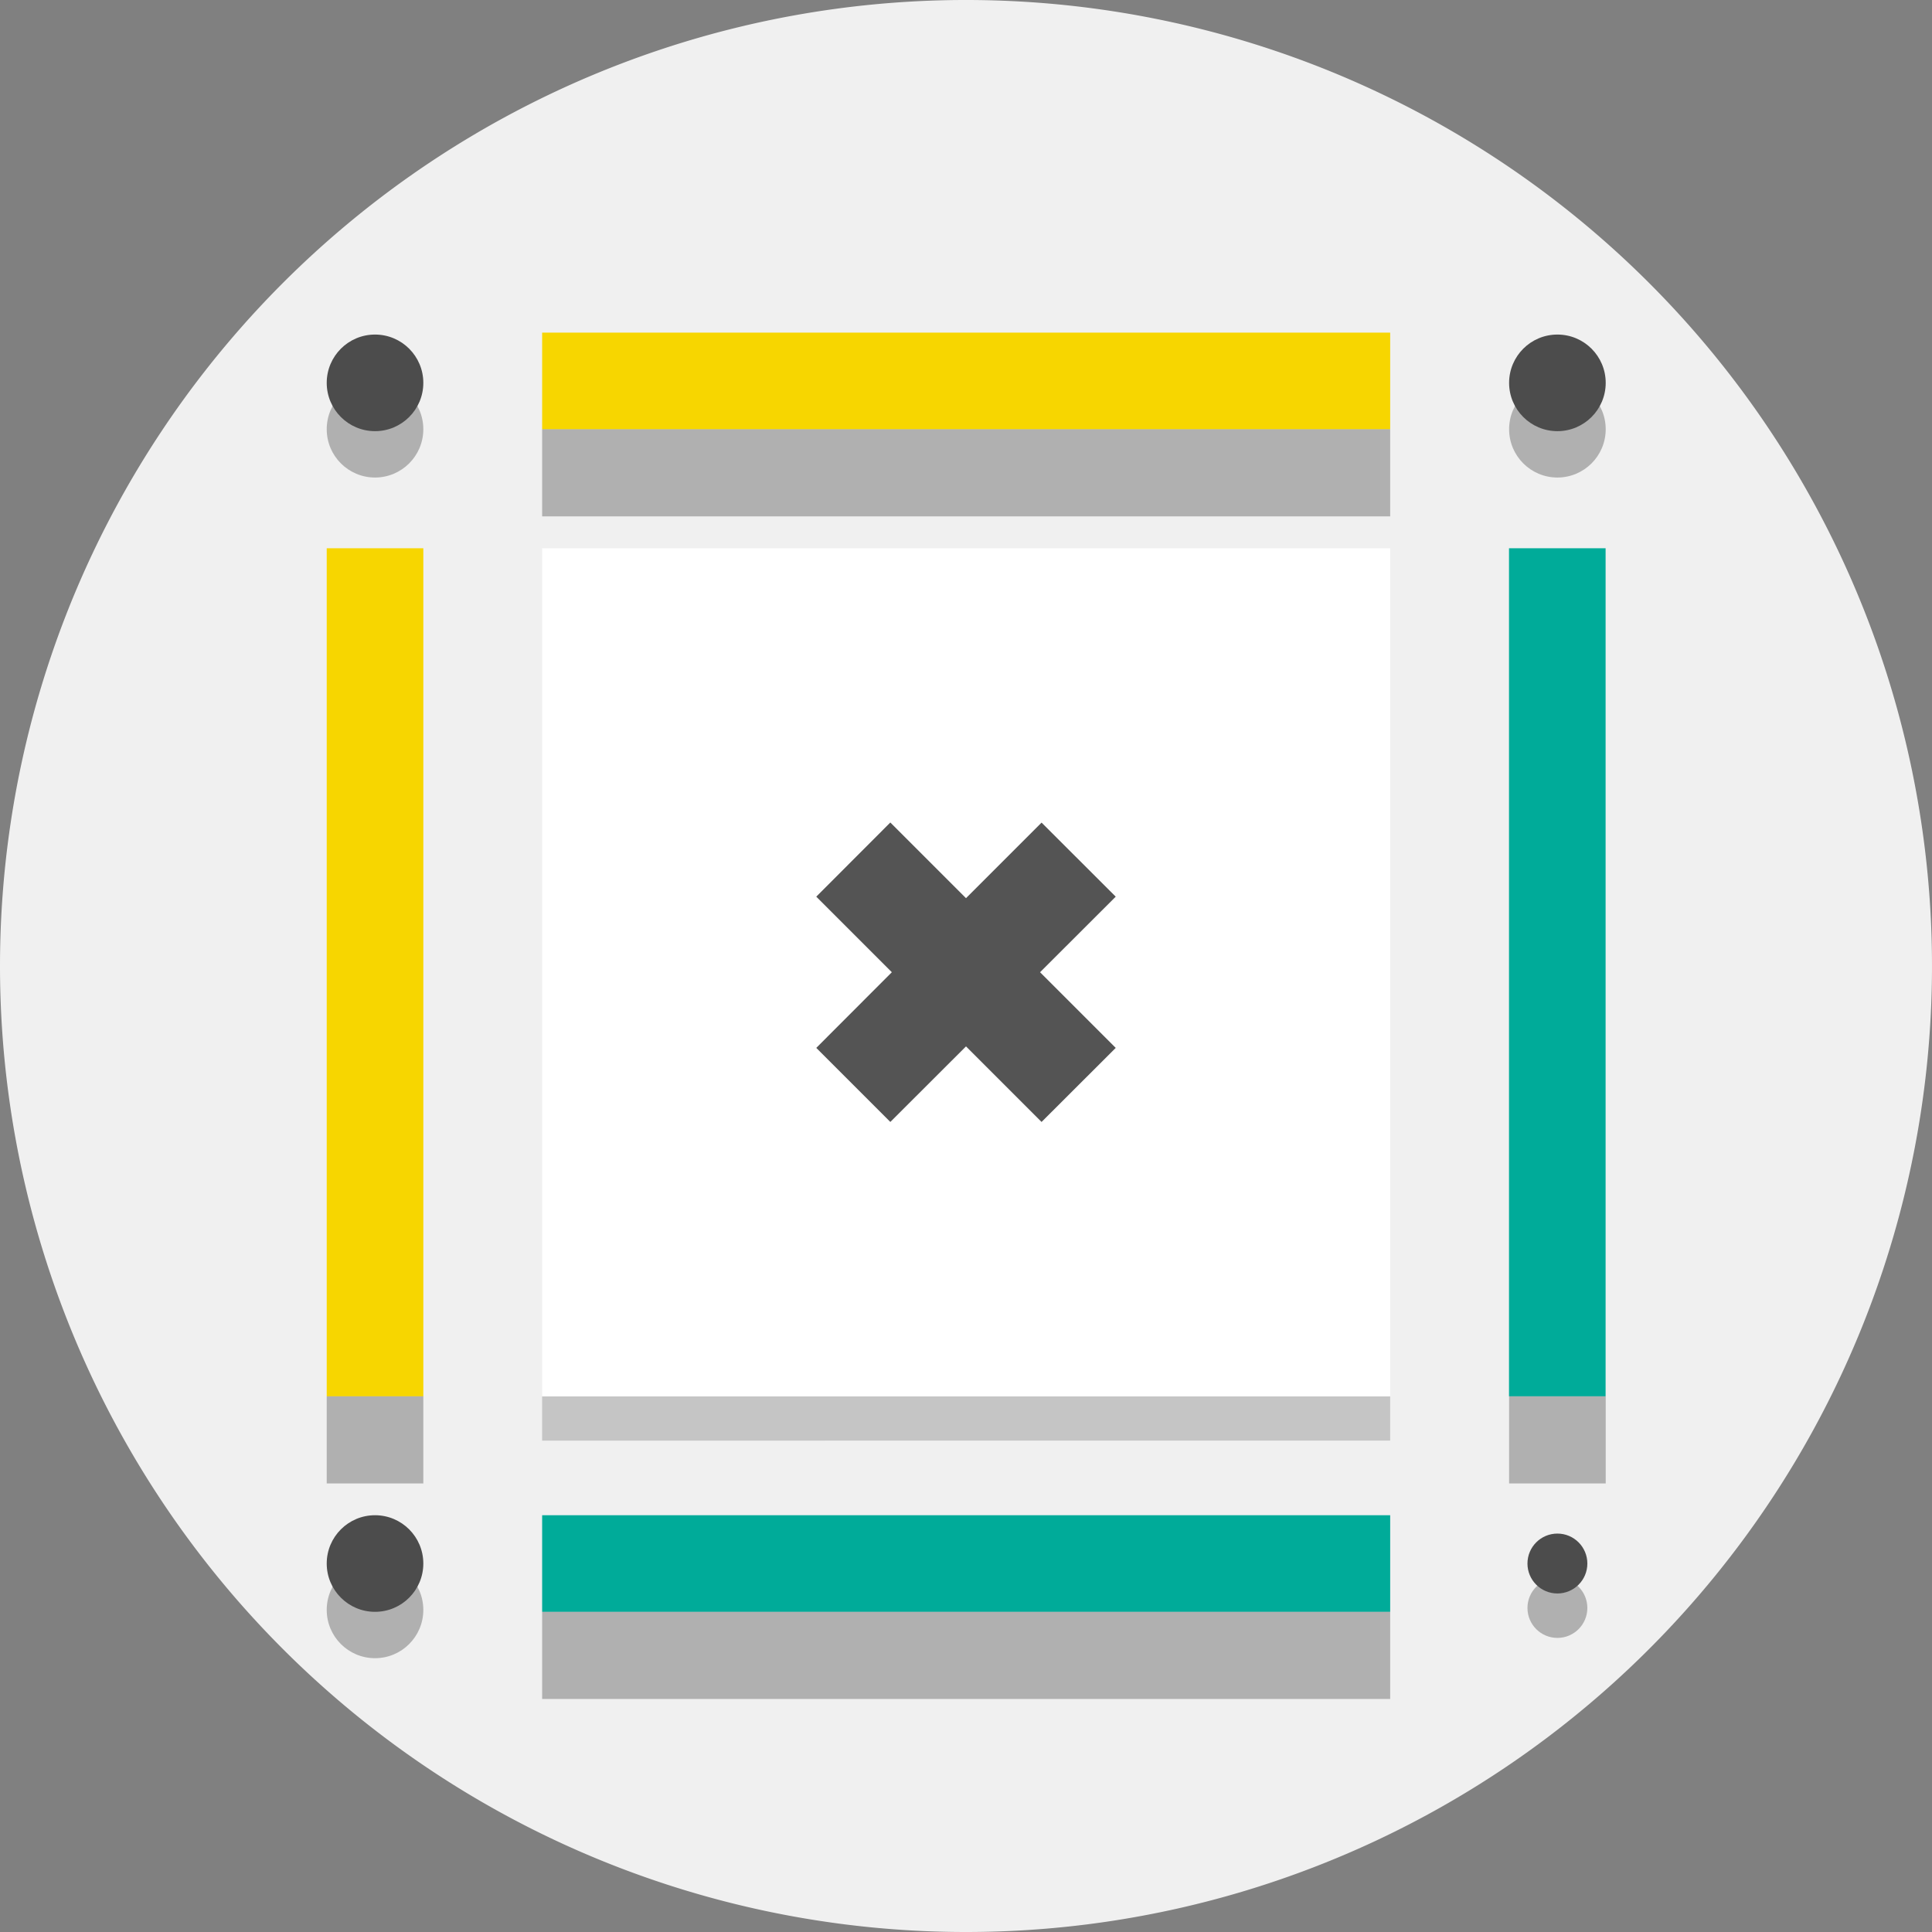 <svg xmlns="http://www.w3.org/2000/svg" viewBox="0 0 180 180"><rect x="0" y="0" width="180" height="180" fill="#808080" stroke="none"/><defs><style>.cls-1{fill:#f0f0f0}.cls-2,.cls-6{fill:#1d1d1b}.cls-2{opacity:.2}.cls-3{fill:#fff}.cls-4{fill:#f7d600}.cls-5{fill:#00ab99}.cls-6{opacity:.3}.cls-7{fill:#4c4c4c}.cls-8{fill:#545454}</style></defs><title>loop-icon</title><g id="Layer_2" data-name="Layer 2"><g id="Layer_6" data-name="Layer 6"><path class="cls-1" d="M0 90a90 90 0 1 1 90 90A90 90 0 0 1 0 90"/><path class="cls-2" d="M50.51 130.09h79.01v4.13H50.51z"/><path class="cls-3" d="M50.51 51.08h79.01v79.01H50.51z"/><path class="cls-4" d="M50.51 30.99h79.01v9H50.51z"/><path class="cls-4" transform="rotate(-90 34.94 90.58)" d="M-4.57 86.08h79.01v9H-4.57z"/><path class="cls-5" transform="rotate(-90 145.095 90.585)" d="M105.59 86.08h79.01v9h-79.01z"/><path class="cls-6" d="M50.51 39.99h79.01v8.12H50.51zm-20.07 90.1h9v8.12h-9zm110.16 0h9v8.12h-9z"/><path class="cls-5" d="M50.51 141.17h79.01v9H50.51z"/><path class="cls-6" d="M50.51 150.17h79.01v8.12H50.51z"/><circle class="cls-6" cx="145.1" cy="149.81" r="2.79"/><circle class="cls-7" cx="145.1" cy="145.67" r="2.79"/><circle class="cls-6" cx="34.94" cy="39.99" r="4.5"/><circle class="cls-7" cx="34.94" cy="35.67" r="4.5"/><circle class="cls-6" cx="145.1" cy="39.99" r="4.5"/><circle class="cls-7" cx="145.1" cy="35.67" r="4.5"/><circle class="cls-6" cx="34.94" cy="149.99" r="4.5"/><circle class="cls-7" cx="34.94" cy="145.67" r="4.5"/><path class="cls-8" d="M103.95 97.63l-7.05-7.05 7.05-7.04-6.91-6.9L90 83.68l-7.05-7.05-6.9 6.91 7.04 7.04-7.04 7.05 6.9 6.9L90 97.49l7.04 7.04 6.91-6.9z"/></g></g></svg>